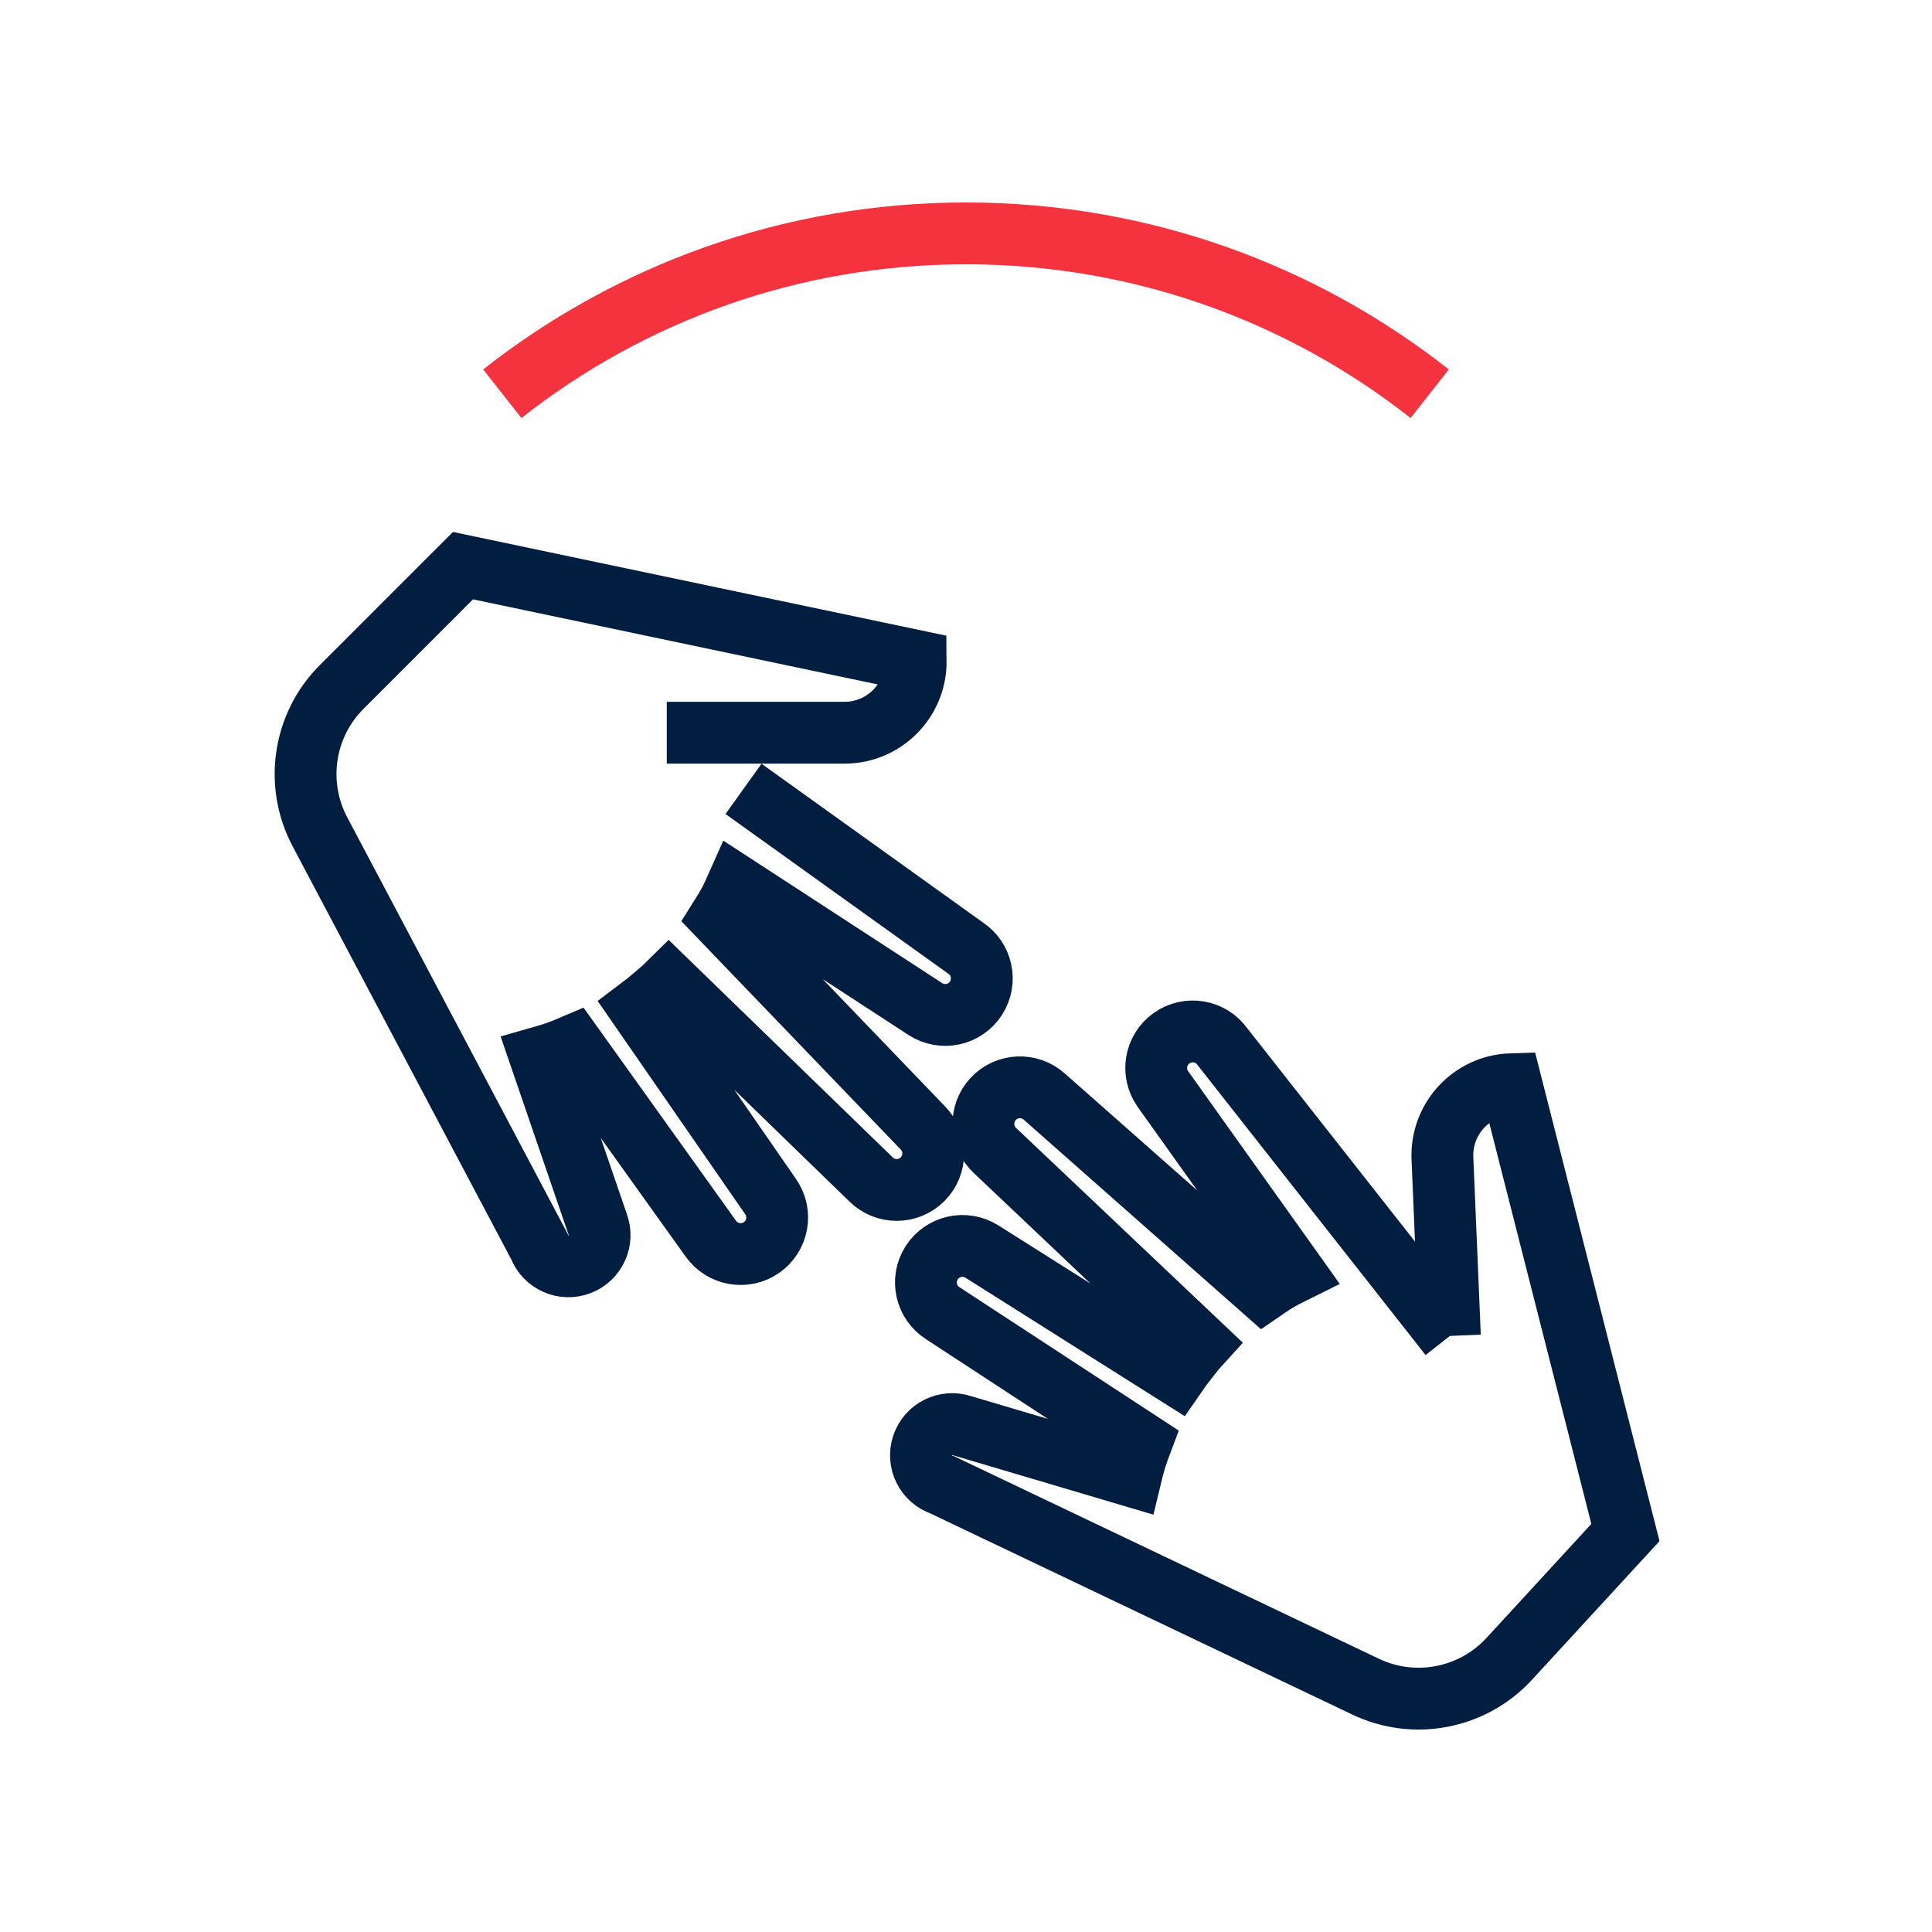 <?xml version="1.0" encoding="utf-8"?>
<!-- Generator: Adobe Illustrator 26.0.1, SVG Export Plug-In . SVG Version: 6.00 Build 0)  -->
<svg version="1.1" xmlns="http://www.w3.org/2000/svg" xmlns:xlink="http://www.w3.org/1999/xlink" x="0px" y="0px"
	 viewBox="0 0 500 500" style="enable-background:new 0 0 500 500;" xml:space="preserve">
<style type="text/css">
	.st0{fill:#F5333F;}
	.st1{fill:none;stroke:#011E41;stroke-width:16;stroke-miterlimit:10;}
	.st2{display:none;}
	.st3{display:inline;}
	.st4{fill:none;stroke:#D1D3D4;stroke-width:2;stroke-miterlimit:10;}
	.st5{display:inline;fill:none;stroke:#BCBEC0;stroke-width:4;stroke-miterlimit:10;}
	.st6{fill:none;stroke:#BCBEC0;stroke-width:4;stroke-miterlimit:10;}
	.st7{display:inline;fill:none;stroke:#D1D3D4;stroke-width:2;stroke-miterlimit:10;}
	.st8{display:none;opacity:0.35;fill:none;stroke:#000000;stroke-width:16;stroke-miterlimit:10;}
	.st9{fill:none;stroke:#011E41;stroke-width:16;stroke-linejoin:bevel;stroke-miterlimit:10;}
	.st10{fill:none;stroke:#F5333F;stroke-width:16;stroke-miterlimit:10;}
	.st11{fill:#011E41;}
	.st12{fill:none;stroke:#011E41;stroke-width:16;stroke-linecap:square;stroke-miterlimit:10;}
	.st13{fill:none;stroke:#011E41;stroke-width:16;stroke-linecap:round;stroke-miterlimit:10;}
	.st14{fill:none;stroke:#EF3741;stroke-width:16;stroke-miterlimit:10;}
	.st15{fill:#F5333F;stroke:#011E41;stroke-width:16;stroke-miterlimit:10;}
	.st16{fill:#EF3741;}
	.st17{fill:none;stroke:#011E41;stroke-width:8;stroke-miterlimit:10;}
	.st18{fill:none;stroke:#E73843;stroke-width:16;stroke-miterlimit:10;}
	.st19{fill:none;stroke:#011E41;stroke-width:13.417;stroke-miterlimit:10;}
	.st20{fill:none;stroke:#011E41;stroke-width:13.897;stroke-miterlimit:10;}
	.st21{fill:none;stroke:#011E41;stroke-width:14.206;stroke-miterlimit:10;}
	.st22{fill:none;stroke:#011E41;stroke-width:15.058;stroke-miterlimit:10;}
	.st23{fill:none;stroke:#011E41;stroke-width:15.147;stroke-miterlimit:10;}
	.st24{fill:none;stroke:#011E41;stroke-width:16.56;stroke-miterlimit:10;}
	.st25{fill:none;stroke:#011E41;stroke-width:14.342;stroke-miterlimit:10;}
	.st26{fill:none;stroke:#011E41;stroke-width:15.851;stroke-miterlimit:10;}
	.st27{fill:#F53340;}
</style>
<g id="Icons">
	<g>
		<g>
			<path class="st1" d="M192.42,204.16l57.36,41.12c4.38,2.84,5.63,8.69,2.79,13.08c-2.84,4.38-8.69,5.63-13.08,2.79l-48.8-31.77
				c-1.54,3.47-2.2,4.73-4.26,8l52.32,54.44c3.69,3.69,3.69,9.68,0,13.37c-3.69,3.69-9.68,3.69-13.37,0l-52.26-50.72
				c-1.08,1.08-5.69,5.01-7.49,6.36l33.82,48.88c2.97,4.29,1.9,10.18-2.39,13.16c-4.29,2.97-10.18,1.9-13.16-2.39l-35.65-49.82
				c-3.09,1.32-5.19,2.05-8.39,2.96l14.79,43.15c1.59,4.16-0.5,8.83-4.67,10.42c-4.16,1.59-8.83-0.5-10.42-4.67L82.79,215.26
				c-6.55-12.38-4.27-27.58,5.64-37.48l31.39-31.39l117.16,24.63c0.11,10.25-8.17,18.61-18.42,18.61l-46,0"/>
		</g>
		<g>
			<path class="st1" d="M375.23,345.74l-58.84-74.82c-3.02-4.26-8.92-5.26-13.18-2.24c-4.26,3.02-5.26,8.92-2.24,13.18l33.8,47.42
				c-3.4,1.68-4.63,2.4-7.81,4.59l-56.6-49.98c-3.84-3.53-9.83-3.28-13.36,0.56c-3.53,3.84-3.28,9.83,0.56,13.36l52.87,50.08
				c-1.03,1.12-4.77,5.9-6.04,7.75l-50.26-31.73c-4.41-2.79-10.25-1.47-13.04,2.94s-1.47,10.25,2.94,13.04l51.28,33.53
				c-1.19,3.14-1.83,5.27-2.61,8.51l-43.73-12.96c-4.23-1.41-8.8,0.87-10.21,5.1c-1.41,4.23,0.87,8.8,5.1,10.21L353.4,436.5
				c12.64,6.03,27.73,3.1,37.21-7.21l30.05-32.68l-29.54-116.02c-10.24,0.32-18.25,8.95-17.82,19.19L375.23,345.74"/>
		</g>
		<path class="st10" d="M370.01,101.9C336.98,75.91,295.3,60.4,250,60.4c-45.3,0-86.98,15.51-120.01,41.5"/>
	</g>
</g>
<g id="Text">
</g>
</svg>
